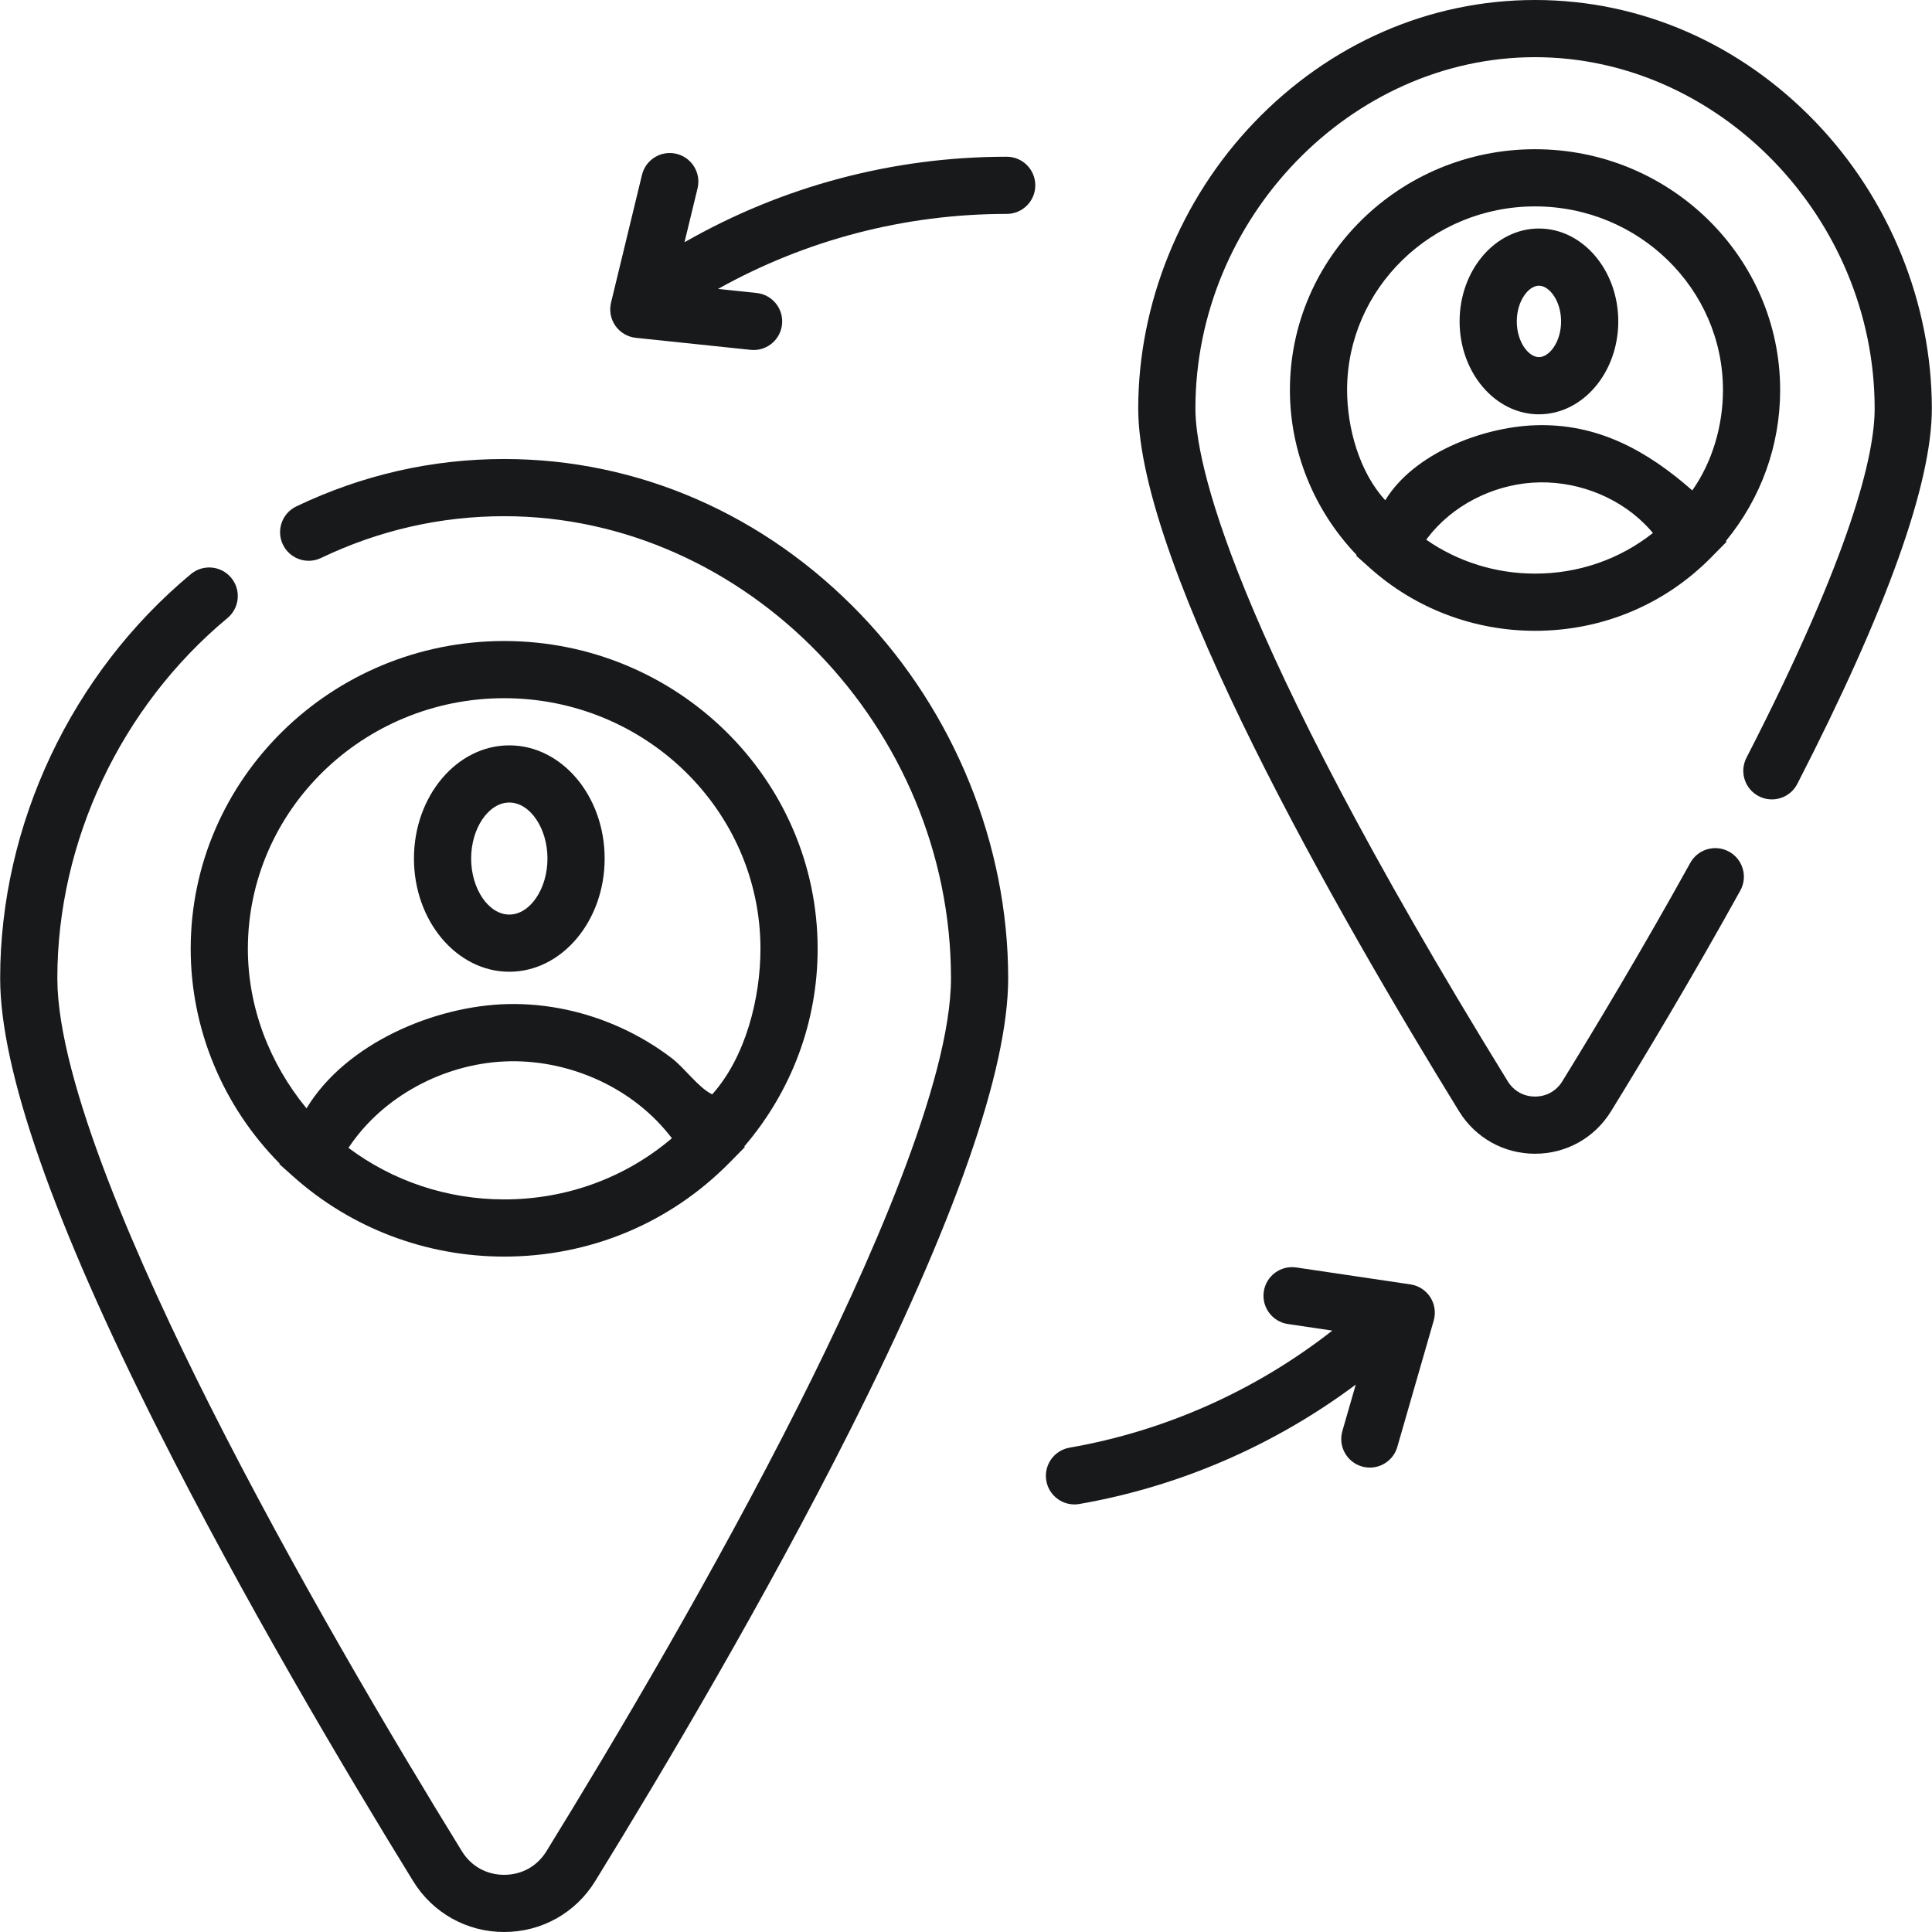 <?xml version="1.0" encoding="iso-8859-1"?>
<!-- Generator: Adobe Illustrator 21.0.0, SVG Export Plug-In . SVG Version: 6.00 Build 0)  -->
<svg version="1.1" id="Capa_1" xmlns="http://www.w3.org/2000/svg" xmlns:xlink="http://www.w3.org/1999/xlink" x="0px" y="0px"
	 viewBox="0 0 506.798 506.798" style="enable-background:new 0 0 506.798 506.798;" xml:space="preserve">
<path style="fill:#18191B;" d="M132.252,168.15c-45.342,0-82.23,36.219-82.23,80.738c0,21.048,8.447,41.304,23.325,56.321
	l-0.054,0.164l3.654,3.263c15.161,13.536,34.802,20.99,55.305,20.99c22.472,0,43.463-8.749,59.108-24.636l4.014-4.076l-0.117-0.202
	c12.425-14.524,19.225-32.708,19.225-51.823C214.482,204.369,177.594,168.15,132.252,168.15z M132.252,183.15
	c37.071,0,67.23,29.49,67.23,65.738c0,12.877-3.86,28.369-12.66,38.184c-3.742-1.856-7.155-6.866-10.681-9.551
	c-4.003-3.048-8.343-5.651-12.909-7.764c-9.356-4.329-19.684-6.6-30.002-6.372c-19.178,0.426-42.54,10.299-52.827,27.36
	c-9.708-11.815-15.382-26.497-15.382-41.858C65.021,212.64,95.181,183.15,132.252,183.15z M91.417,301.112
	c0.039-0.059,0.073-0.122,0.112-0.18c8.91-13.355,24.821-21.752,40.761-22.493c16.104-0.748,32.723,6.285,42.933,18.854
	c0.26,0.319,0.524,0.635,0.775,0.961c0.083,0.108,0.159,0.223,0.242,0.332c-12.212,10.384-27.617,16.041-43.988,16.041
	C117.396,314.625,103.103,309.862,91.417,301.112z"/>
<path style="fill:#18191B;" d="M133.599,254.906c13.792,0,25.012-13.32,25.012-29.693s-11.22-29.693-25.012-29.693
	s-25.012,13.32-25.012,29.693S119.807,254.906,133.599,254.906z M133.599,210.52c5.427,0,10.012,6.729,10.012,14.693
	s-4.585,14.693-10.012,14.693s-10.012-6.729-10.012-14.693S128.172,210.52,133.599,210.52z"/>
<path style="fill:#18191B;" d="M402.667,39.142c-35.455,0-64.299,28.335-64.299,63.165c0,16.103,6.329,31.6,17.485,43.264
	l-0.074,0.227l3.654,3.263c11.853,10.583,27.207,16.411,43.233,16.411c17.566,0,33.976-6.84,46.207-19.262l4.014-4.076l-0.139-0.24
	c9.202-11.199,14.217-25.05,14.217-39.586C466.966,67.478,438.122,39.142,402.667,39.142z M402.667,54.142
	c27.183,0,49.298,21.606,49.298,48.165c0,9.226-2.708,18.757-8.048,26.335c-11.851-10.416-24.888-17.694-41.341-17.083
	c-13.76,0.51-31.714,7.357-39.195,19.666c-6.825-7.411-10.013-19.038-10.013-28.918C353.369,75.749,375.484,54.142,402.667,54.142z
	 M374.128,141.582c0.108-0.148,0.212-0.299,0.323-0.445c6.433-8.475,16.878-13.782,27.444-14.517
	c10.778-0.75,21.961,3.245,29.613,10.919c0.355,0.356,0.706,0.716,1.046,1.087c0.188,0.205,0.371,0.415,0.554,0.624
	c0.162,0.185,0.317,0.377,0.475,0.566c-8.73,6.909-19.501,10.655-30.916,10.655C392.361,150.471,382.426,147.348,374.128,141.582z"
	/>
<path style="fill:#18191B;" d="M403.691,108.681c11.475,0,20.81-10.931,20.81-24.368s-9.335-24.368-20.81-24.368
	c-11.475,0-20.811,10.932-20.811,24.368S392.216,108.681,403.691,108.681z M403.691,74.945c2.743,0,5.81,4.006,5.81,9.368
	c0,5.361-3.067,9.368-5.81,9.368s-5.811-4.006-5.811-9.368C397.881,78.951,400.949,74.945,403.691,74.945z"/>
<path style="fill:#18191B;" d="M264.078,41.113c-29.832,0-58.853,7.746-84.522,22.433l3.424-14.138
	c0.975-4.026-1.498-8.08-5.523-9.055c-4.028-0.979-8.08,1.499-9.055,5.523l-8.118,33.516c-0.509,2.102-0.086,4.322,1.161,6.089
	c1.247,1.768,3.196,2.911,5.347,3.136l30.111,3.155c0.266,0.028,0.529,0.042,0.791,0.042c3.791,0,7.046-2.865,7.45-6.719
	c0.432-4.12-2.558-7.809-6.677-8.241l-10.119-1.06c23.068-12.894,49.043-19.681,75.73-19.681c4.142,0,7.5-3.358,7.5-7.5
	S268.22,41.113,264.078,41.113z"/>
<path style="fill:#18191B;" d="M132.252,120.407c-18.93,0-37.272,4.182-54.519,12.429c-3.737,1.787-5.318,6.265-3.531,10.001
	c1.787,3.737,6.265,5.317,10.001,3.531c15.21-7.273,31.376-10.961,48.048-10.961c63.534,0,117.209,55.507,117.209,121.21
	c0,27.009-21.718,75.777-39.937,111.932c-22.036,43.73-48.148,87.788-66.173,117.047c-2.428,3.941-6.474,6.202-11.1,6.202
	c-4.626,0-8.672-2.26-11.1-6.202c-18.025-29.259-44.137-73.317-66.173-117.047c-18.219-36.155-39.937-84.923-39.937-111.932
	c0-35.942,16.684-71.267,44.63-94.494c3.186-2.648,3.622-7.376,0.974-10.562c-2.648-3.186-7.377-3.621-10.562-0.974
	C18.75,176.63,0.042,216.268,0.042,256.617c0,24.05,13.977,63.98,41.542,118.682c22.274,44.203,48.619,88.657,66.797,118.165
	c5.144,8.35,14.068,13.334,23.871,13.334c9.804,0,18.728-4.985,23.872-13.334c18.178-29.508,44.522-73.961,66.797-118.165
	c27.565-54.702,41.542-94.632,41.542-118.682c0-34.985-14.073-69.746-38.609-95.371
	C200.634,134.911,167.393,120.407,132.252,120.407z"/>
<path style="fill:#18191B;" d="M476.383,32.152C456.529,11.418,430.35,0,402.667,0c-27.683,0-53.862,11.418-73.716,32.152
	c-19.302,20.158-30.373,47.507-30.373,75.035c0,41.513,52.729,133.306,84.16,184.327c4.294,6.971,11.744,11.132,19.928,11.132
	c8.185,0,15.634-4.161,19.929-11.132c8.405-13.644,21.113-34.766,33.919-57.904c2.006-3.624,0.694-8.188-2.93-10.194
	c-3.625-2.006-8.188-0.694-10.194,2.93c-12.667,22.885-25.245,43.792-33.567,57.3c-1.565,2.542-4.174,3.999-7.157,3.999
	c-2.982,0-5.591-1.458-7.157-3.999c-73.948-120.038-81.932-163.392-81.932-176.46c0-49.971,40.798-92.187,89.089-92.187
	s89.088,42.216,89.088,92.187c0,11.915-5.834,37.476-33.626,91.584c-1.893,3.685-0.44,8.206,3.245,10.098
	c3.686,1.894,8.206,0.439,10.098-3.245c23.413-45.581,35.284-78.7,35.284-98.438C506.756,79.659,495.685,52.31,476.383,32.152z"/>
<path style="fill:#18191B;" d="M369.985,336.92l-29.949-4.444c-4.099-0.607-7.912,2.221-8.52,6.318
	c-0.608,4.097,2.221,7.912,6.318,8.52l11.654,1.729c-20.12,15.744-43.859,26.342-68.922,30.705c-4.081,0.71-6.813,4.594-6.102,8.675
	c0.635,3.646,3.802,6.215,7.38,6.215c0.427,0,0.86-0.037,1.295-0.113c26.222-4.566,51.115-15.355,72.501-31.318l-3.512,12.19
	c-1.147,3.98,1.15,8.137,5.13,9.283c0.694,0.2,1.393,0.295,2.08,0.295c3.257,0,6.256-2.139,7.203-5.425l9.548-33.136
	c0.599-2.078,0.271-4.314-0.898-6.133C374.023,338.463,372.125,337.238,369.985,336.92z"/>
<g>
</g>
<g>
</g>
<g>
</g>
<g>
</g>
<g>
</g>
<g>
</g>
<g>
</g>
<g>
</g>
<g>
</g>
<g>
</g>
<g>
</g>
<g>
</g>
<g>
</g>
<g>
</g>
<g>
</g>
</svg>
